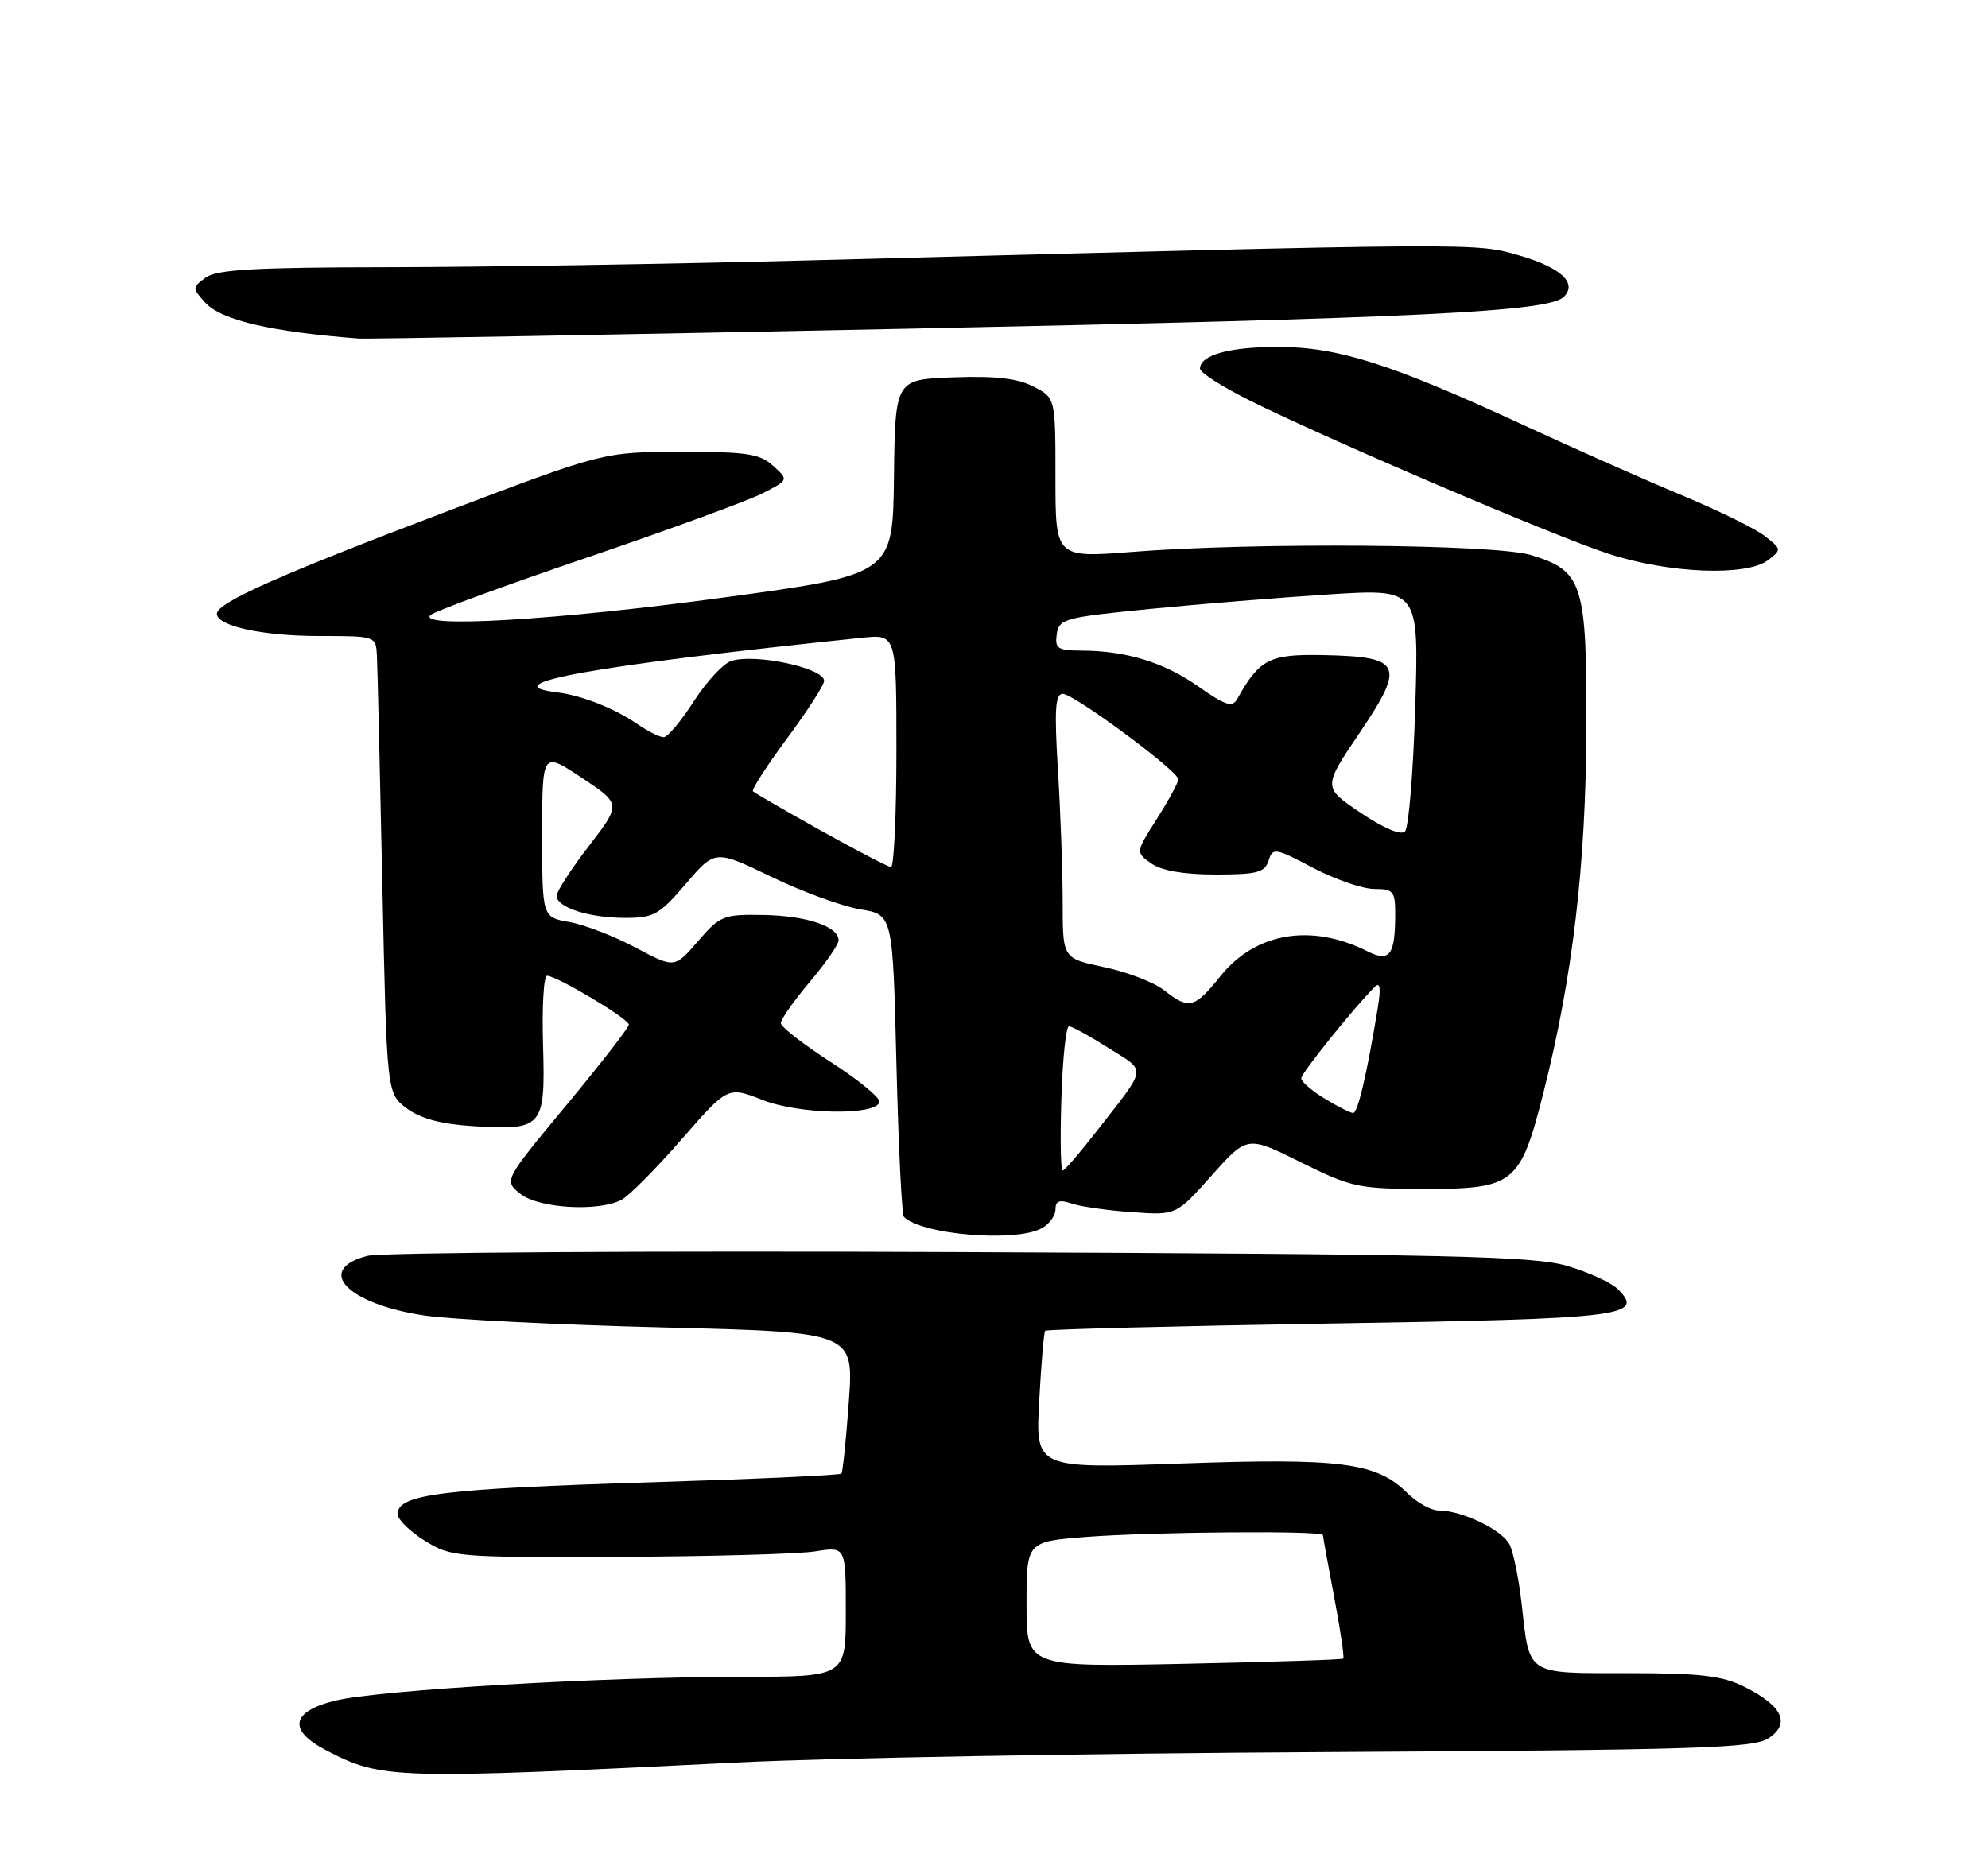<?xml version="1.0" encoding="UTF-8" standalone="no"?>
<!DOCTYPE svg PUBLIC "-//W3C//DTD SVG 1.1//EN" "http://www.w3.org/Graphics/SVG/1.1/DTD/svg11.dtd" >
<svg xmlns="http://www.w3.org/2000/svg" xmlns:xlink="http://www.w3.org/1999/xlink" version="1.1" viewBox="0 0 275 256">
 <g >
 <path fill="currentColor"
d=" M 102.50 243.84 C 114.60 243.24 150.99 242.60 183.36 242.42 C 234.91 242.13 242.52 241.89 244.63 240.51 C 247.73 238.48 246.57 236.01 241.28 233.38 C 238.20 231.85 235.23 231.50 225.18 231.50 C 211.03 231.50 211.60 231.87 210.50 222.00 C 210.10 218.43 209.34 214.67 208.80 213.67 C 207.75 211.65 202.21 209.00 199.08 209.00 C 197.98 209.00 196.00 207.91 194.66 206.57 C 190.45 202.36 185.46 201.71 163.37 202.50 C 143.24 203.21 143.24 203.21 143.75 193.86 C 144.03 188.71 144.40 184.33 144.58 184.13 C 144.76 183.93 162.46 183.48 183.90 183.13 C 224.71 182.47 227.56 182.13 223.80 178.37 C 222.91 177.48 219.78 176.04 216.84 175.17 C 212.21 173.79 201.04 173.54 132.83 173.24 C 89.57 173.05 52.67 173.29 50.83 173.76 C 43.48 175.67 48.00 180.41 58.68 182.01 C 62.43 182.57 77.33 183.31 91.80 183.67 C 118.10 184.32 118.10 184.32 117.42 193.91 C 117.04 199.18 116.58 203.68 116.39 203.89 C 116.21 204.11 104.53 204.64 90.45 205.08 C 61.00 205.99 55.00 206.74 55.00 209.49 C 55.00 210.23 56.69 211.89 58.75 213.17 C 62.41 215.44 63.07 215.50 85.55 215.41 C 98.23 215.36 110.49 215.02 112.80 214.65 C 117.00 213.98 117.00 213.98 117.00 222.99 C 117.00 232.00 117.00 232.00 102.75 232.00 C 83.54 232.01 52.30 233.83 46.34 235.31 C 40.25 236.81 39.79 239.41 45.12 242.18 C 52.85 246.19 54.20 246.23 102.50 243.84 Z  M 144.07 169.96 C 145.13 169.40 146.00 168.22 146.00 167.35 C 146.00 166.15 146.54 165.95 148.25 166.53 C 149.49 166.95 153.24 167.49 156.60 167.72 C 162.70 168.16 162.70 168.16 167.61 162.64 C 172.53 157.13 172.53 157.13 179.95 160.82 C 186.98 164.30 187.89 164.50 197.15 164.50 C 209.47 164.50 210.30 163.82 213.50 151.20 C 217.53 135.29 219.37 119.79 219.44 100.96 C 219.51 80.68 218.97 78.97 211.75 76.79 C 206.78 75.29 173.60 75.02 156.75 76.35 C 146.00 77.19 146.00 77.19 146.00 66.12 C 146.00 55.05 146.00 55.05 142.97 53.49 C 140.78 52.35 137.71 52.00 131.89 52.21 C 123.83 52.50 123.83 52.50 123.66 66.00 C 123.50 79.50 123.50 79.50 100.00 82.69 C 77.14 85.79 57.59 86.96 59.55 85.10 C 60.07 84.60 69.82 81.02 81.22 77.14 C 92.61 73.26 103.54 69.26 105.52 68.24 C 109.10 66.40 109.10 66.40 106.94 64.45 C 105.09 62.77 103.31 62.50 94.14 62.52 C 83.50 62.53 83.50 62.53 61.50 70.88 C 38.69 79.53 30.00 83.40 30.00 84.92 C 30.00 86.62 36.35 88.00 44.15 88.00 C 52.00 88.00 52.00 88.00 52.14 90.75 C 52.22 92.26 52.55 106.50 52.89 122.39 C 53.50 151.29 53.50 151.29 56.26 153.35 C 58.16 154.77 61.00 155.53 65.40 155.81 C 75.10 156.43 75.45 156.02 75.12 144.60 C 74.96 139.32 75.21 135.00 75.67 135.01 C 77.03 135.02 87.00 140.98 86.99 141.77 C 86.99 142.17 83.09 147.19 78.34 152.92 C 69.70 163.34 69.70 163.34 71.96 165.17 C 74.47 167.20 82.82 167.70 85.99 166.00 C 87.02 165.46 90.74 161.70 94.27 157.66 C 100.68 150.30 100.68 150.30 105.50 152.20 C 110.58 154.19 121.06 154.39 121.66 152.50 C 121.83 151.95 118.84 149.47 115.00 147.00 C 111.16 144.53 108.02 142.08 108.01 141.56 C 108.00 141.05 109.80 138.49 112.00 135.88 C 114.20 133.28 116.00 130.68 116.00 130.11 C 116.00 128.19 111.63 126.71 105.68 126.60 C 100.06 126.50 99.63 126.67 96.54 130.24 C 93.31 133.98 93.31 133.98 87.90 131.10 C 84.93 129.52 80.81 127.93 78.75 127.57 C 75.00 126.91 75.00 126.91 75.00 115.44 C 75.00 103.98 75.00 103.98 80.47 107.61 C 85.93 111.24 85.93 111.24 81.47 117.04 C 79.01 120.24 77.00 123.34 77.00 123.95 C 77.00 125.56 81.49 127.00 86.49 127.00 C 90.44 127.00 91.21 126.57 94.88 122.28 C 98.92 117.56 98.92 117.56 106.71 121.32 C 110.99 123.39 116.53 125.41 119.00 125.82 C 123.50 126.55 123.50 126.55 124.00 147.19 C 124.28 158.55 124.74 168.08 125.04 168.37 C 127.51 170.84 140.42 171.92 144.07 169.96 Z  M 244.56 77.51 C 246.46 76.05 246.45 75.99 244.14 74.18 C 242.85 73.16 237.67 70.62 232.64 68.52 C 227.61 66.43 217.69 62.03 210.59 58.74 C 192.42 50.34 185.05 48.00 176.76 48.00 C 170.01 48.00 166.00 49.13 166.00 51.02 C 166.00 51.55 169.04 53.49 172.75 55.35 C 183.43 60.69 214.81 74.11 222.50 76.62 C 230.82 79.34 241.60 79.78 244.56 77.51 Z  M 125.60 45.48 C 196.23 44.02 214.25 43.15 216.33 41.07 C 218.22 39.18 215.95 37.04 210.30 35.39 C 204.05 33.57 205.70 33.56 113.00 36.00 C 93.47 36.52 66.90 36.95 53.94 36.97 C 35.29 36.99 29.98 37.29 28.45 38.41 C 26.58 39.78 26.58 39.87 28.38 41.86 C 30.58 44.30 37.48 45.91 49.60 46.84 C 50.75 46.93 84.95 46.31 125.60 45.48 Z  M 142.00 221.97 C 142.00 213.30 142.00 213.30 150.25 212.65 C 159.25 211.95 183.00 211.76 183.00 212.39 C 183.00 212.60 183.70 216.48 184.56 221.00 C 185.42 225.52 185.98 229.34 185.81 229.49 C 185.64 229.64 175.71 229.96 163.75 230.21 C 142.00 230.65 142.00 230.65 142.00 221.97 Z  M 146.82 152.00 C 146.99 146.50 147.46 142.00 147.87 142.00 C 148.28 142.00 150.74 143.35 153.35 145.01 C 158.68 148.39 158.84 147.34 151.50 156.77 C 149.30 159.60 147.28 161.93 147.00 161.96 C 146.72 161.98 146.64 157.50 146.82 152.00 Z  M 183.25 152.01 C 181.46 150.92 180.00 149.66 180.00 149.20 C 180.00 148.48 187.47 139.19 190.22 136.50 C 190.91 135.82 191.03 136.78 190.58 139.50 C 189.09 148.59 187.82 154.00 187.18 154.00 C 186.81 153.99 185.04 153.10 183.25 152.01 Z  M 161.00 136.99 C 159.62 135.91 155.91 134.48 152.75 133.82 C 147.00 132.60 147.00 132.60 147.00 124.96 C 147.00 120.75 146.71 112.52 146.35 106.66 C 145.83 98.19 145.97 96.00 147.01 96.00 C 148.55 96.00 163.00 106.69 163.00 107.83 C 163.00 108.26 161.67 110.71 160.04 113.28 C 157.08 117.94 157.08 117.94 159.26 119.47 C 160.69 120.47 163.75 121.00 168.16 121.00 C 173.90 121.00 174.95 120.72 175.48 119.08 C 176.06 117.25 176.36 117.30 181.64 120.08 C 184.70 121.68 188.51 123.00 190.10 123.00 C 192.73 123.00 193.00 123.31 193.00 126.42 C 193.00 132.17 192.25 133.18 189.15 131.62 C 181.39 127.72 173.69 129.02 168.85 135.03 C 165.23 139.54 164.48 139.73 161.00 136.99 Z  M 113.53 114.91 C 108.60 112.15 104.38 109.71 104.16 109.49 C 103.93 109.27 106.06 105.97 108.87 102.17 C 111.69 98.37 114.00 94.78 114.00 94.20 C 114.00 92.43 104.49 90.39 101.16 91.45 C 100.06 91.80 97.72 94.32 95.97 97.04 C 94.22 99.77 92.35 102.00 91.80 102.00 C 91.25 102.00 89.61 101.18 88.15 100.17 C 85.01 98.01 80.45 96.21 77.08 95.80 C 67.80 94.66 82.19 92.08 119.25 88.24 C 124.00 87.75 124.00 87.75 124.00 103.87 C 124.00 112.74 123.66 119.98 123.25 119.96 C 122.84 119.94 118.46 117.66 113.53 114.91 Z  M 188.21 112.45 C 182.98 108.94 182.98 108.94 188.10 101.36 C 194.44 91.95 193.93 90.86 183.03 90.64 C 175.58 90.49 174.24 91.18 171.12 96.75 C 170.47 97.91 169.47 97.59 165.84 95.03 C 161.07 91.67 155.89 90.06 149.68 90.02 C 146.30 90.00 145.90 89.74 146.18 87.75 C 146.48 85.63 147.23 85.43 158.99 84.26 C 165.86 83.59 177.05 82.68 183.87 82.24 C 196.27 81.46 196.27 81.46 195.77 97.79 C 195.50 106.77 194.86 114.54 194.35 115.05 C 193.79 115.61 191.40 114.60 188.21 112.45 Z "/>
</g>
</svg>